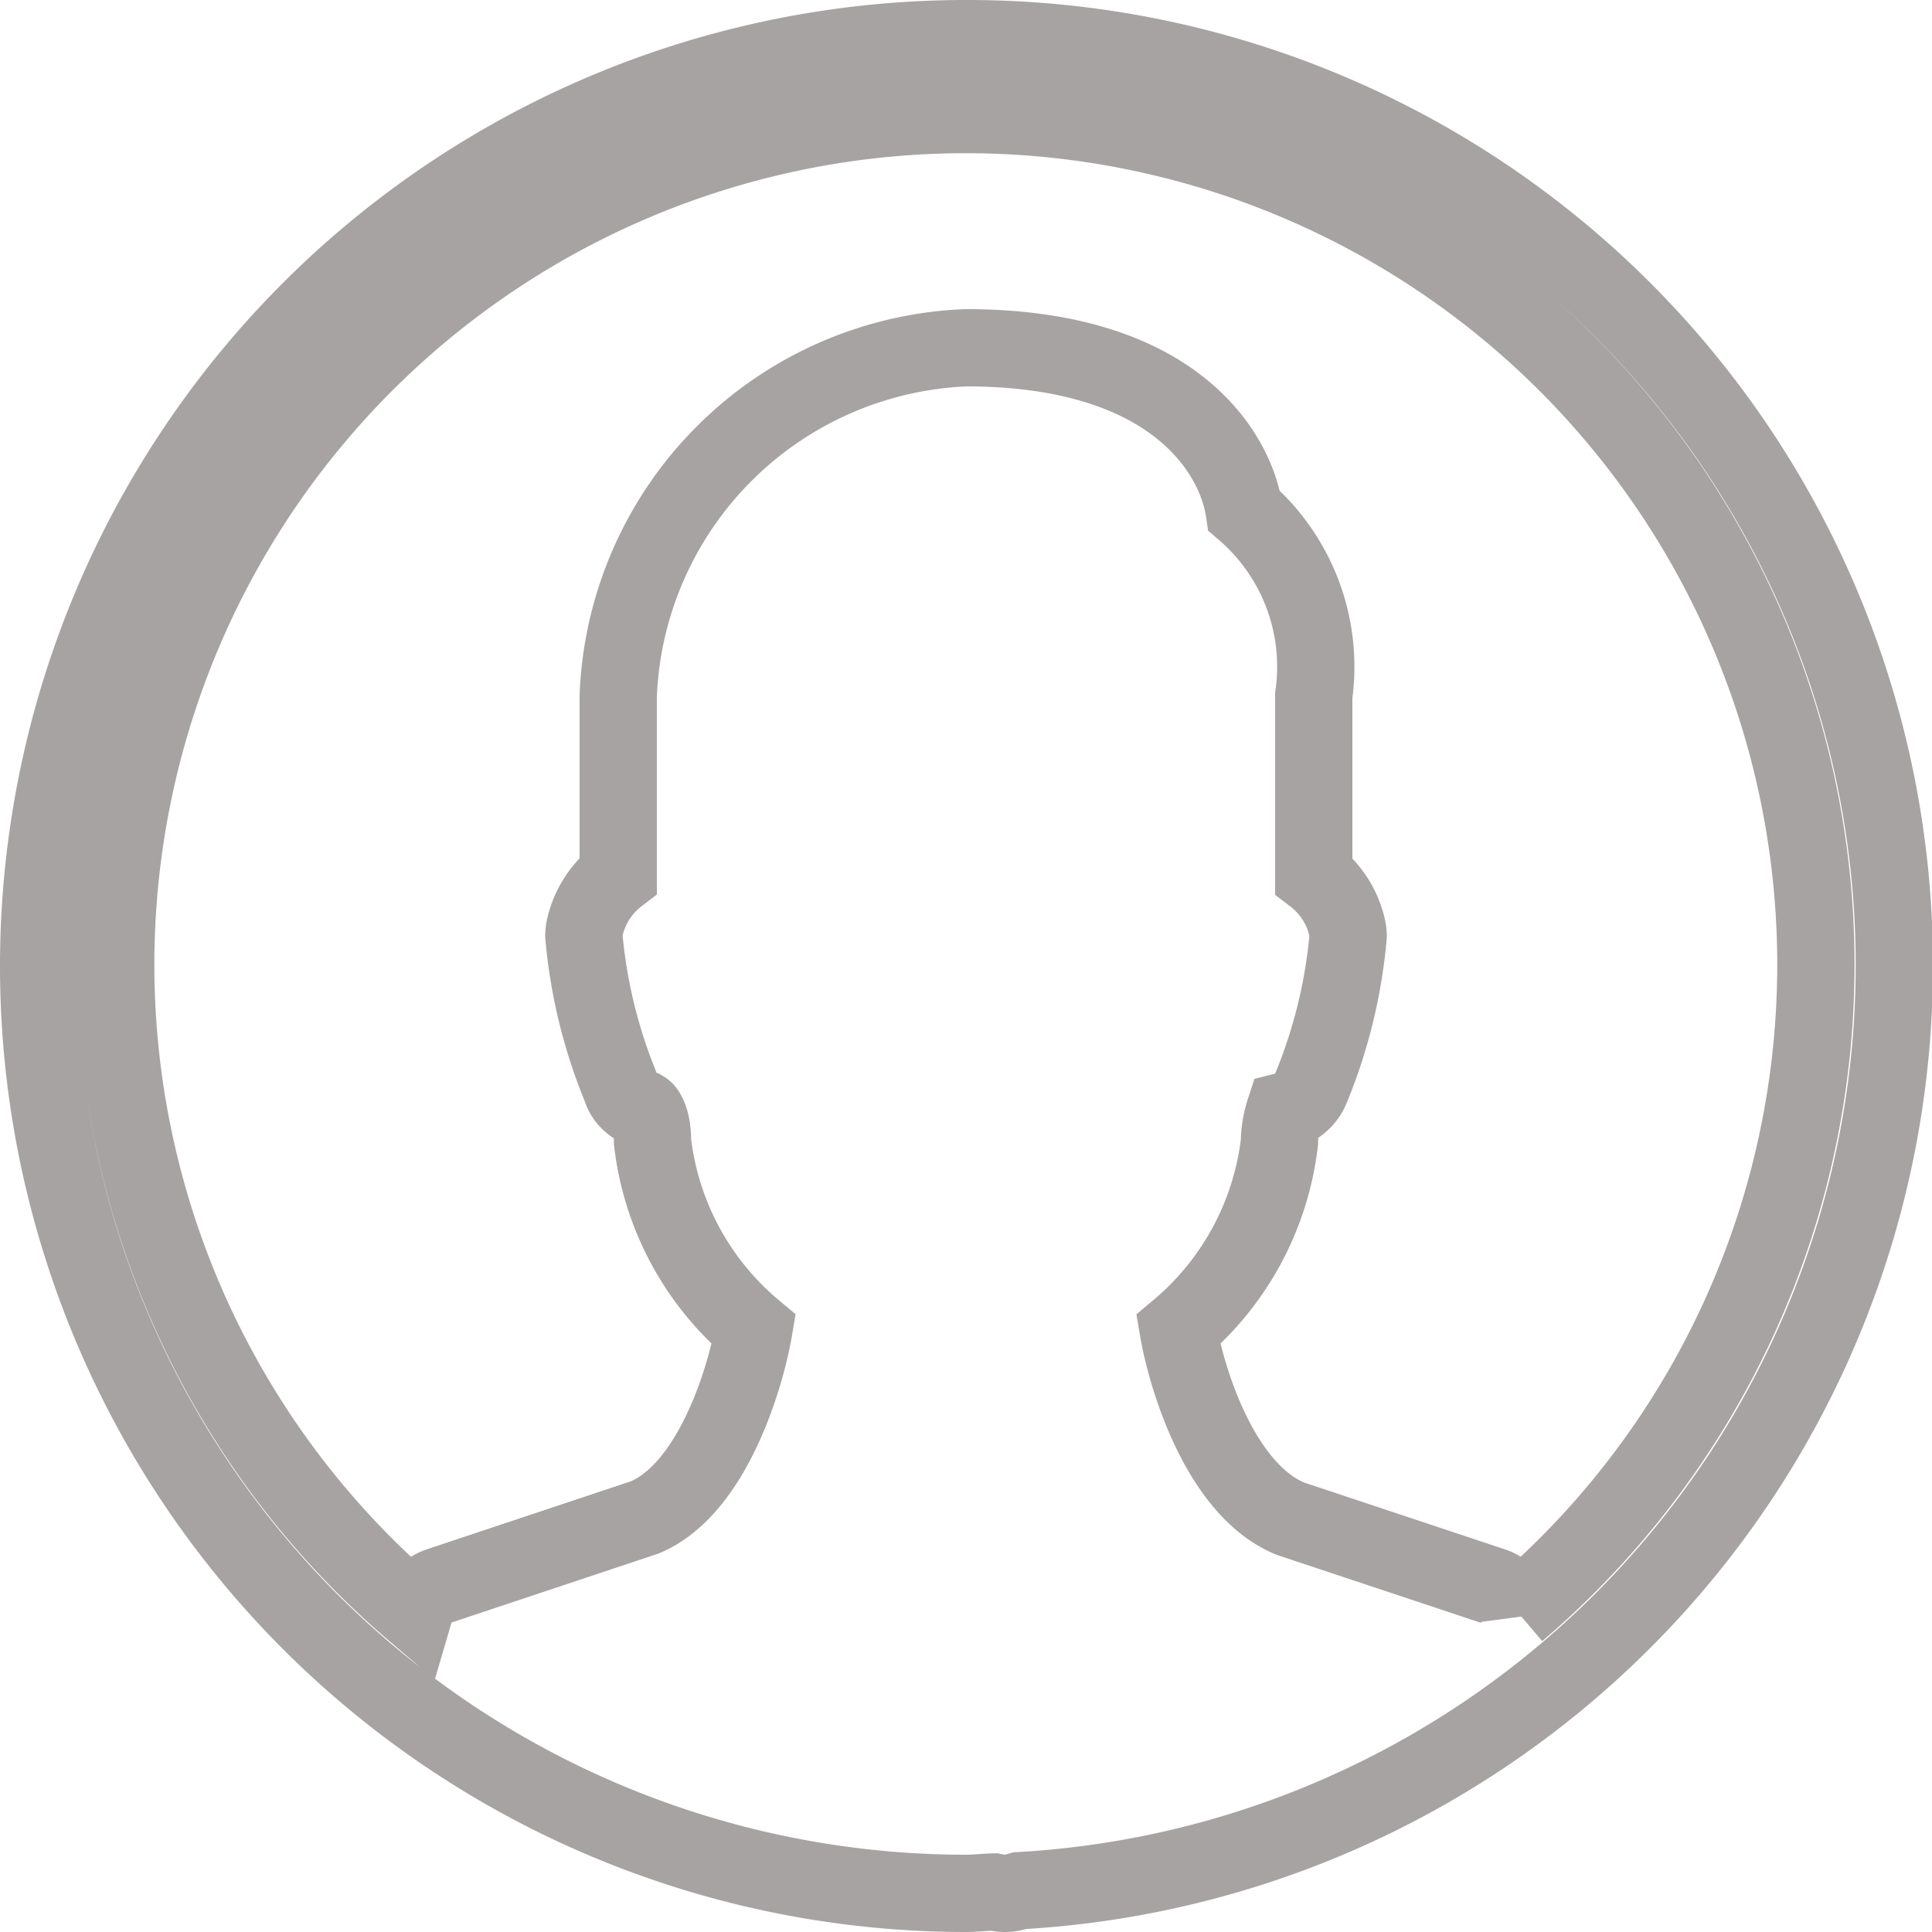 <svg xmlns="http://www.w3.org/2000/svg" width="25" height="25" viewBox="0 0 25 25">
  <g id="user-profile-svgrepo-com" transform="translate(0.5 -3.5)">
    <g id="Group_28" data-name="Group 28" transform="translate(0 4)">
      <path id="Path_21" data-name="Path 21" d="M12,0a12,12,0,0,0,0,24c.121,0,.239-.015.36-.018l.042.008a.543.543,0,0,0,.1.01.488.488,0,0,0,.137-.019l.056-.016A11.992,11.992,0,0,0,12,0Zm7.132,20.359a.49.49,0,0,0-.307-.333l-2.632-.876c-.919-.383-1.347-1.854-1.447-2.444a3.735,3.735,0,0,0,1.31-2.428,1.339,1.339,0,0,1,.066-.4.5.5,0,0,0,.343-.3,6.709,6.709,0,0,0,.48-1.963.49.49,0,0,0-.015-.121,1.173,1.173,0,0,0-.43-.662V8.5a2.663,2.663,0,0,0-.9-2.391C15.494,5.394,14.727,4,12,4A4.692,4.692,0,0,0,7.5,8.5v2.328a1.173,1.173,0,0,0-.43.662.5.5,0,0,0-.015.121,6.709,6.709,0,0,0,.48,1.963.409.409,0,0,0,.295.283c.032.019.114.131.114.42a3.735,3.735,0,0,0,1.31,2.428c-.1.589-.523,2.059-1.413,2.431l-2.667.889a.5.5,0,0,0-.311.33,11,11,0,1,1,14.269,0Z" fill="none" stroke="#a7a3a3" stroke-width="1"/>
    </g>
  </g>
</svg>
